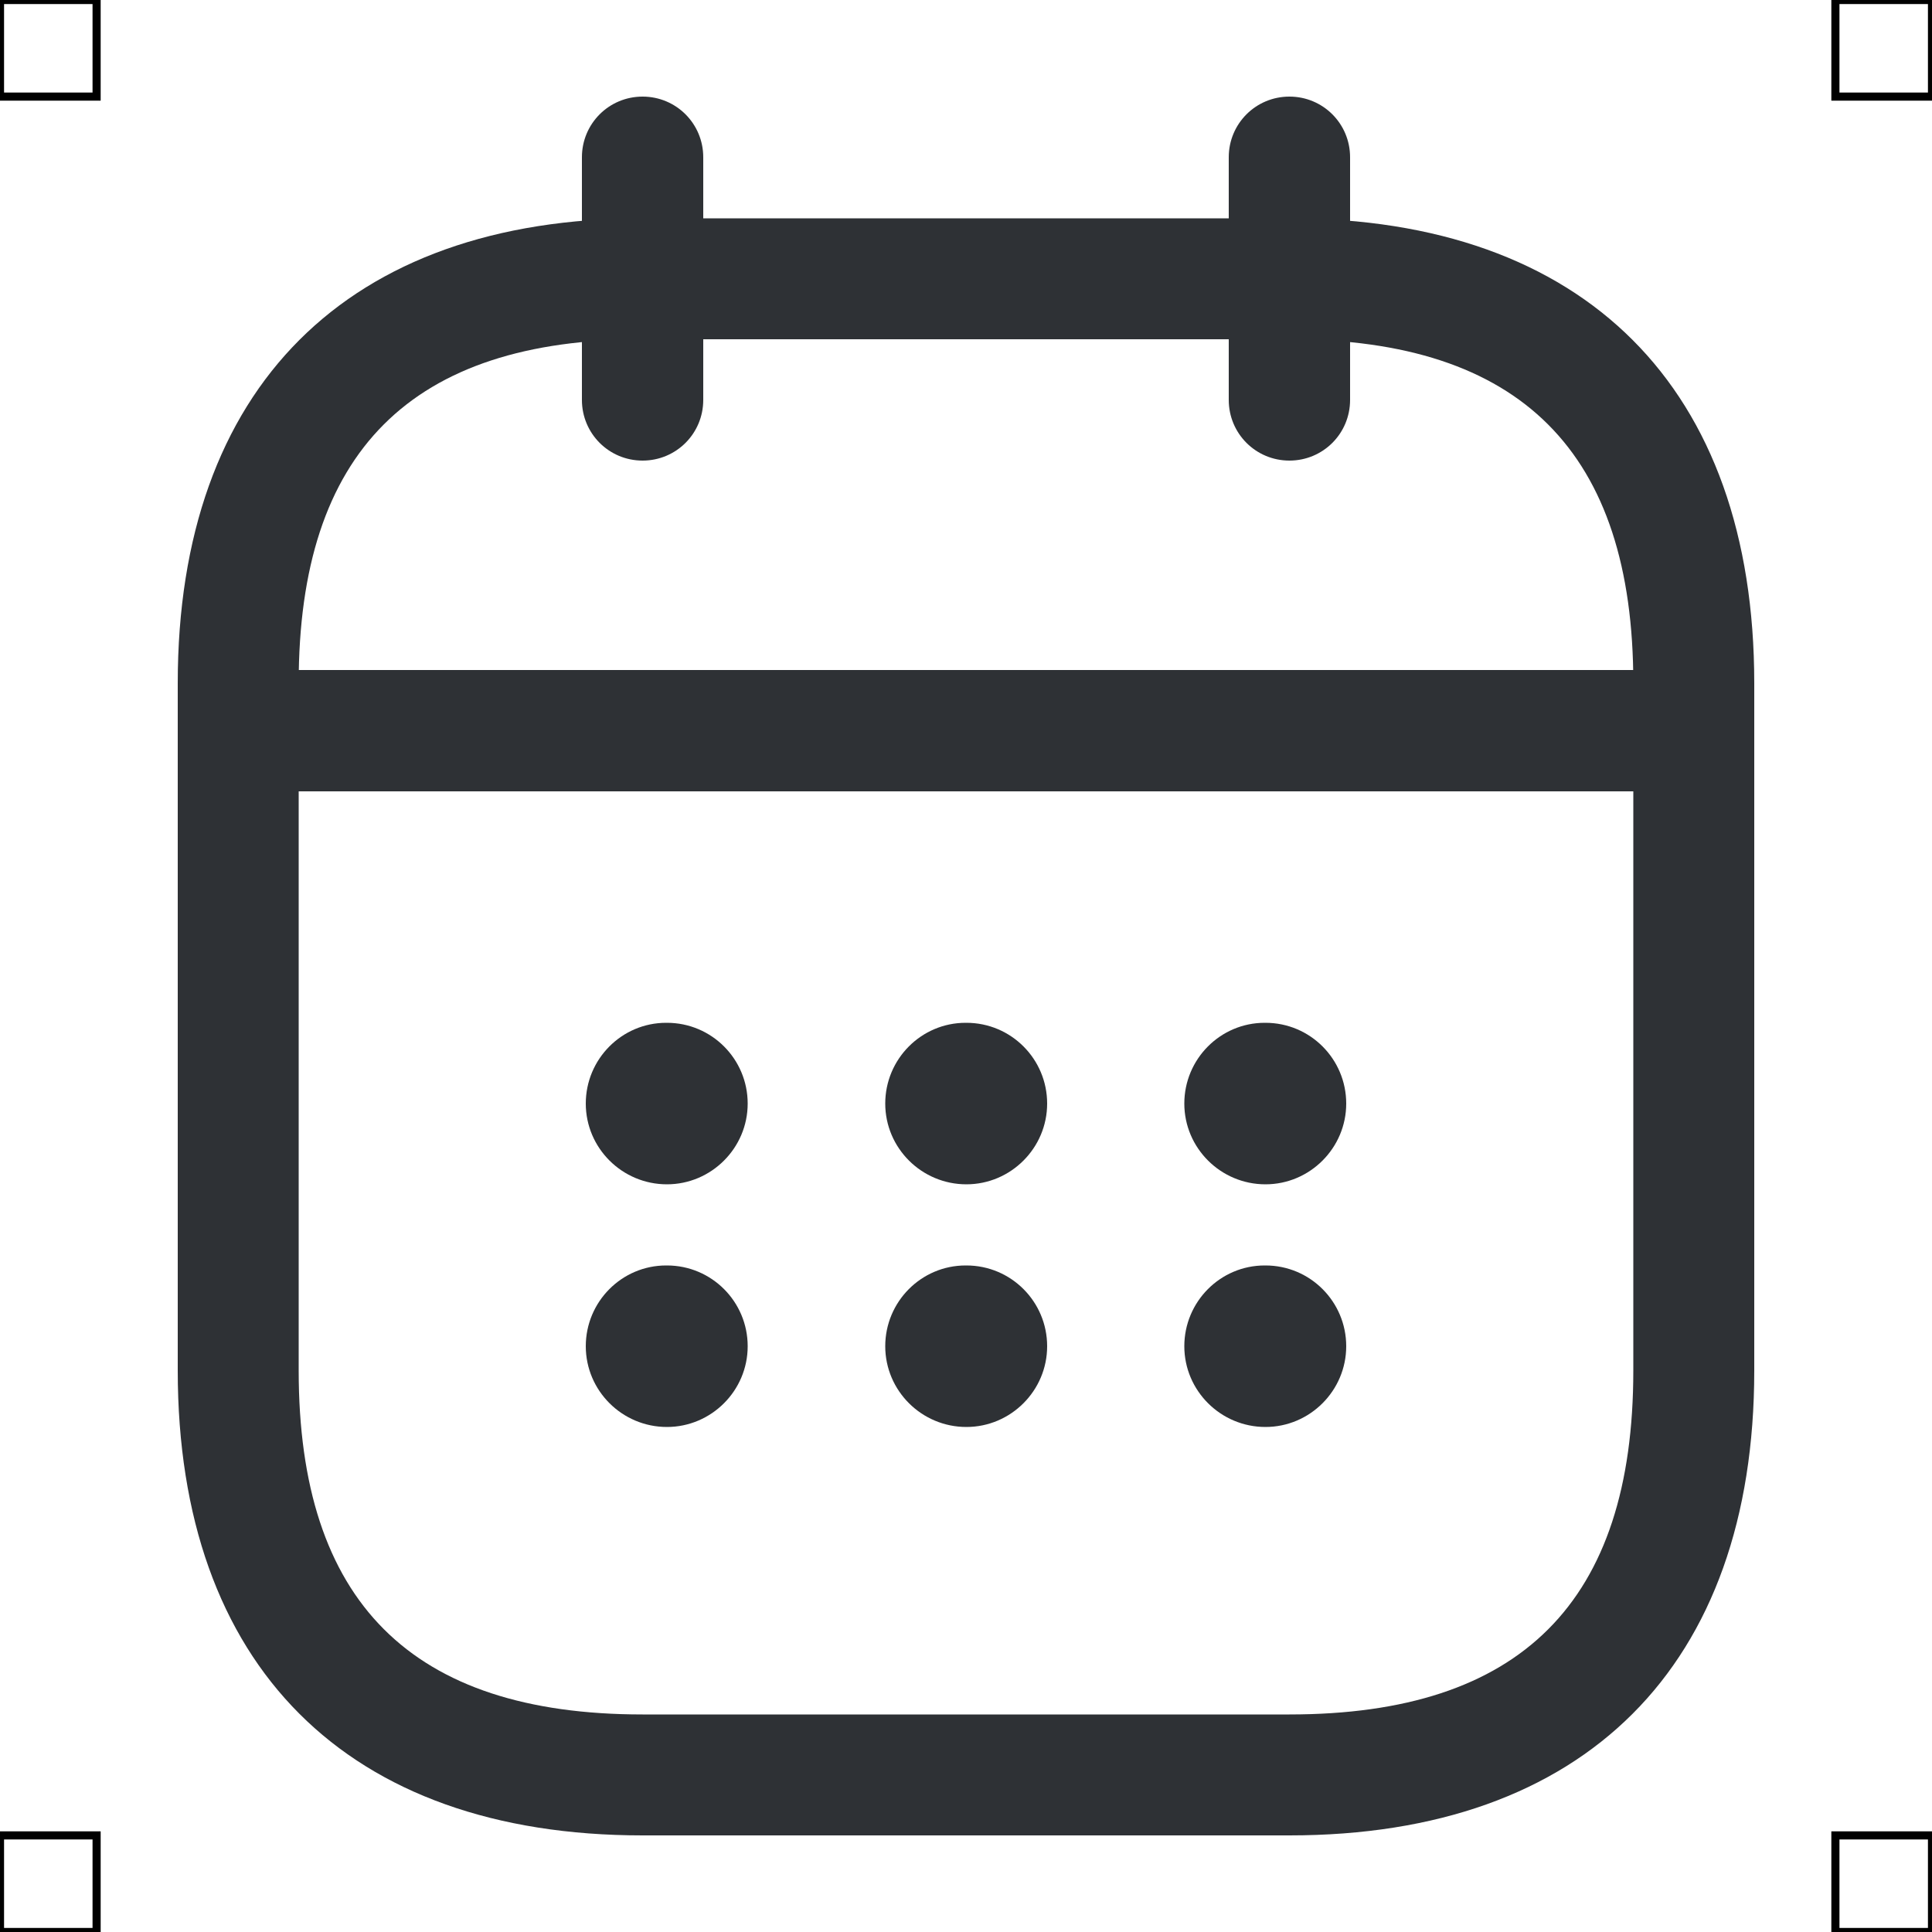<?xml version="1.0" encoding="UTF-8"?>
<svg xmlns="http://www.w3.org/2000/svg" viewBox="0 0 50 50">
  <defs>
    <style>
      .cls-1 {
        fill: #2e3135;
        stroke-width: 0px;
      }

      .cls-2 {
        fill: none;
        stroke: #000;
        stroke-miterlimit: 10;
        stroke-width: .21px;
      }
    </style>
  </defs>
  <g id="iconos">
    <g>
      <path class="cls-1" d="m16.63,11.92c-.87,0-1.57-.7-1.57-1.57v-6.28c0-.87.7-1.57,1.57-1.57s1.57.7,1.57,1.57v6.28c0,.87-.7,1.57-1.57,1.57Z"/>
      <path class="cls-1" d="m33.37,11.92c-.87,0-1.57-.7-1.57-1.57v-6.28c0-.87.7-1.57,1.57-1.57s1.57.7,1.57,1.57v6.28c0,.87-.7,1.57-1.57,1.57Z"/>
      <path class="cls-1" d="m42.79,20.48H7.21c-.87,0-1.57-.7-1.57-1.57s.7-1.57,1.57-1.57h35.58c.87,0,1.57.7,1.57,1.57s-.7,1.57-1.57,1.57Z"/>
      <path class="cls-1" d="m33.37,47.5h-16.74c-7.65,0-12.03-4.39-12.03-12.03v-17.79c0-7.65,4.39-12.03,12.03-12.03h16.74c7.65,0,12.03,4.39,12.03,12.03v17.79c0,7.65-4.39,12.03-12.03,12.03ZM16.63,8.78c-5.99,0-8.9,2.91-8.9,8.9v17.79c0,5.98,2.91,8.9,8.9,8.9h16.74c5.99,0,8.9-2.91,8.9-8.9v-17.79c0-5.98-2.91-8.9-8.9-8.9h-16.74Z"/>
      <path class="cls-1" d="m32.75,30.65c-1.16,0-2.1-.94-2.1-2.09s.93-2.09,2.08-2.09h.02c1.16,0,2.09.94,2.09,2.09s-.94,2.09-2.09,2.09Z"/>
      <path class="cls-1" d="m32.75,36.93c-1.16,0-2.1-.94-2.1-2.09s.93-2.09,2.08-2.09h.02c1.16,0,2.09.94,2.09,2.09s-.94,2.09-2.09,2.09Z"/>
      <path class="cls-1" d="m25.01,30.65c-1.16,0-2.1-.94-2.1-2.09s.93-2.09,2.08-2.09h.02c1.16,0,2.09.94,2.09,2.09s-.94,2.09-2.09,2.09Z"/>
      <path class="cls-1" d="m25.01,36.93c-1.16,0-2.1-.94-2.1-2.09s.93-2.09,2.08-2.09h.02c1.16,0,2.09.94,2.09,2.09s-.94,2.09-2.09,2.09Z"/>
      <path class="cls-1" d="m17.26,30.65c-1.16,0-2.1-.94-2.1-2.09s.93-2.09,2.08-2.09h.02c1.16,0,2.09.94,2.09,2.09s-.94,2.09-2.09,2.09Z"/>
      <path class="cls-1" d="m17.26,36.93c-1.16,0-2.1-.94-2.1-2.09s.93-2.09,2.08-2.09h.02c1.16,0,2.09.94,2.09,2.09s-.94,2.09-2.09,2.09Z"/>
    </g>
  </g>
  <g id="guias">
    <rect class="cls-2" x="47.5" y="47.5" width="2.5" height="2.5"/>
    <rect class="cls-2" x="47.5" width="2.5" height="2.5"/>
    <rect class="cls-2" y="47.5" width="2.5" height="2.5"/>
    <rect class="cls-2" width="2.5" height="2.5"/>
  </g>
</svg>